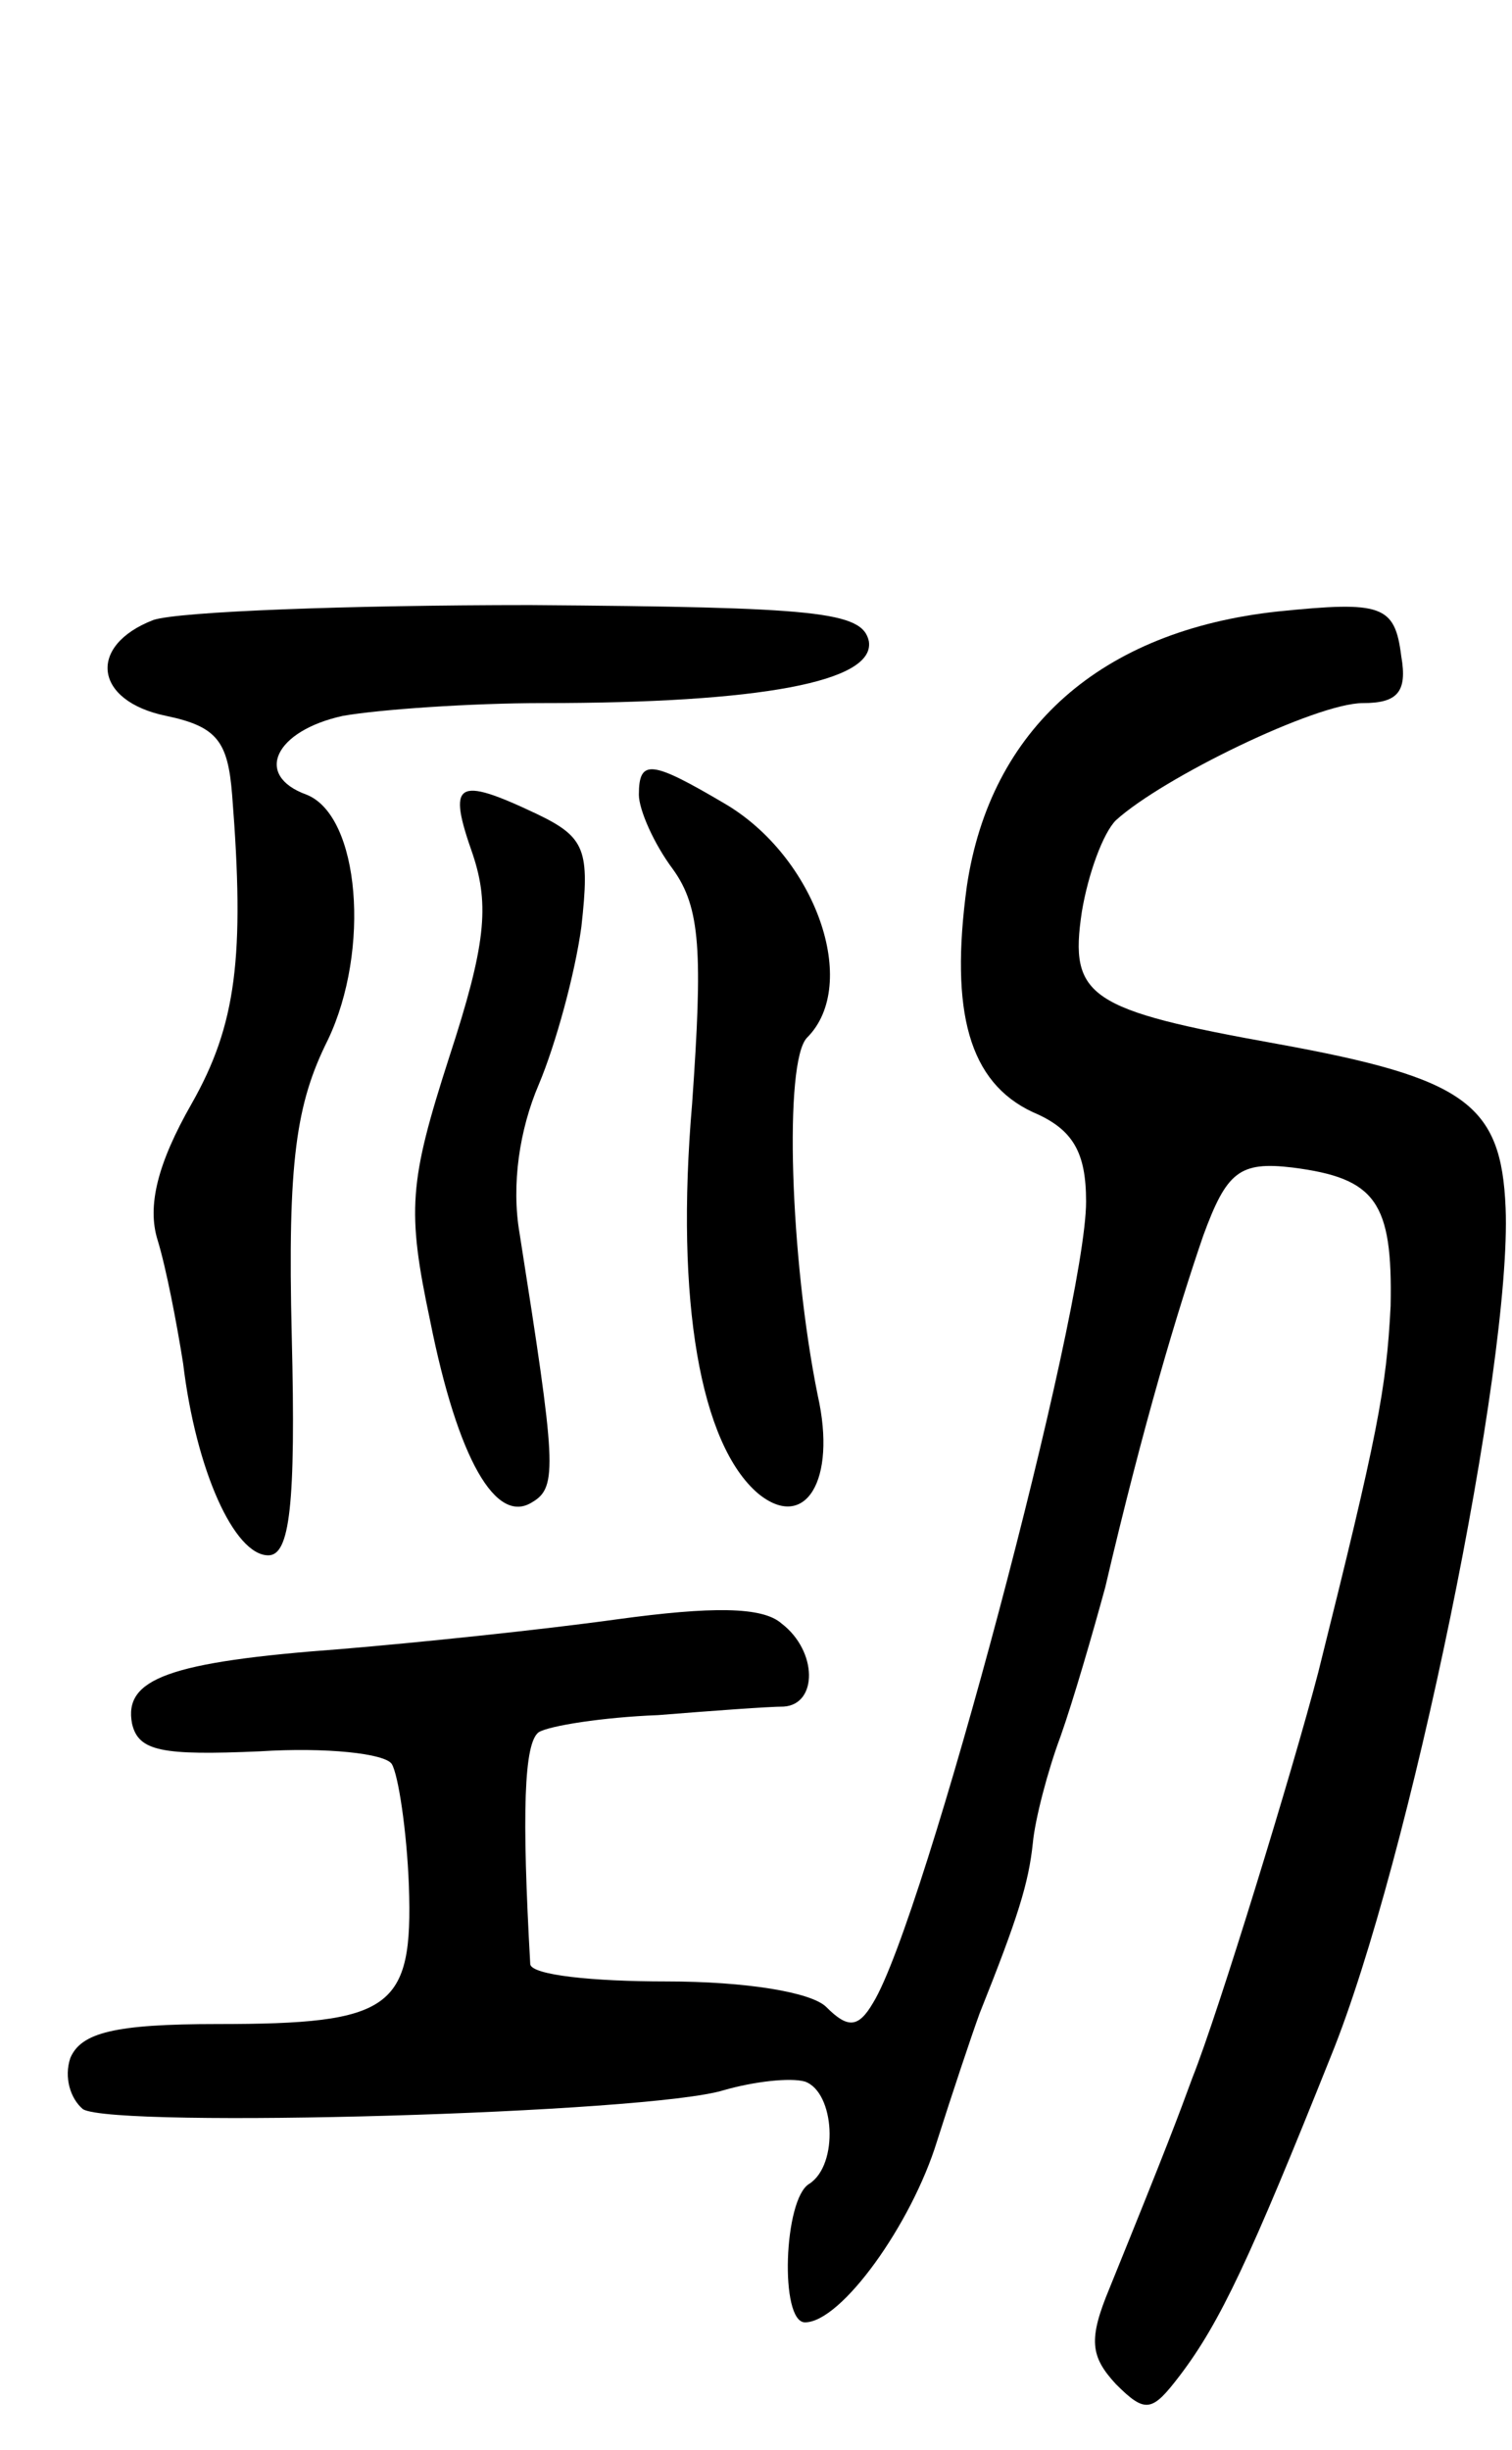 <svg version="1.0" xmlns="http://www.w3.org/2000/svg"
 width="71pt" height="115pt" viewBox="0 0 71 115"
 preserveAspectRatio="xMidYMid meet">
<g transform="translate(0,115) scale(0.1,-0.1)"
fill="#000000" stroke="none">
<path d="M72 859 c-31 -12 -28 -38 6 -45 24 -5 29 -12 31 -37 6 -76 2 -108
-19 -145 -16 -28 -21 -48 -16 -64 4 -13 9 -39 12 -58 6 -50 24 -90 40 -90 10
0 13 23 11 103 -2 82 2 109 17 139 20 42 15 105 -10 115 -25 9 -15 30 17 37
17 3 60 6 94 6 102 0 156 10 153 29 -3 14 -24 16 -159 17 -85 0 -165 -3 -177
-7z"/>
<path d="M600 863 c-83 -9 -135 -55 -146 -129 -8 -59 1 -92 31 -106 19 -8 25
-19 25 -42 0 -51 -76 -337 -100 -376 -7 -12 -12 -12 -22 -2 -7 7 -38 12 -75
12 -35 0 -63 3 -64 8 -4 71 -3 104 4 109 5 3 30 7 56 8 25 2 52 4 59 4 16 1
16 26 -1 39 -9 8 -33 8 -77 2 -36 -5 -94 -11 -130 -14 -81 -6 -102 -14 -98
-35 3 -13 14 -15 60 -13 31 2 59 -1 62 -6 3 -5 7 -31 8 -57 2 -58 -8 -65 -90
-65 -48 0 -64 -4 -69 -16 -3 -9 0 -19 6 -24 16 -9 266 -2 301 9 14 4 31 6 38
4 14 -5 16 -39 2 -48 -12 -7 -14 -65 -2 -65 17 0 50 46 62 85 7 22 16 49 20
60 18 45 23 61 25 80 1 11 7 34 13 50 6 17 15 48 21 70 18 77 34 130 46 165
11 30 17 35 42 32 39 -5 47 -16 46 -65 -2 -39 -6 -60 -34 -172 -12 -46 -47
-160 -59 -190 -7 -19 -11 -30 -39 -99 -10 -24 -9 -32 3 -45 14 -14 17 -13 30
4 19 25 33 55 71 150 37 91 85 325 82 398 -2 49 -19 61 -107 77 -89 16 -98 22
-92 62 3 18 10 37 16 43 22 20 94 55 116 55 16 0 21 5 18 22 -3 24 -9 26 -58
21z"/>
<path d="M300 777 c0 -7 7 -23 16 -35 13 -18 14 -39 9 -110 -8 -93 4 -160 31
-183 22 -18 37 6 28 46 -13 64 -16 157 -5 168 25 25 4 85 -39 110 -34 20 -40
21 -40 4z"/>
<path d="M222 749 c8 -24 6 -43 -11 -95 -19 -59 -20 -72 -9 -124 13 -65 31
-96 48 -85 12 7 11 18 -6 126 -4 23 0 49 9 70 8 19 17 52 20 74 4 36 2 42 -21
53 -38 18 -42 15 -30 -19z"/>
</g>
</svg>
